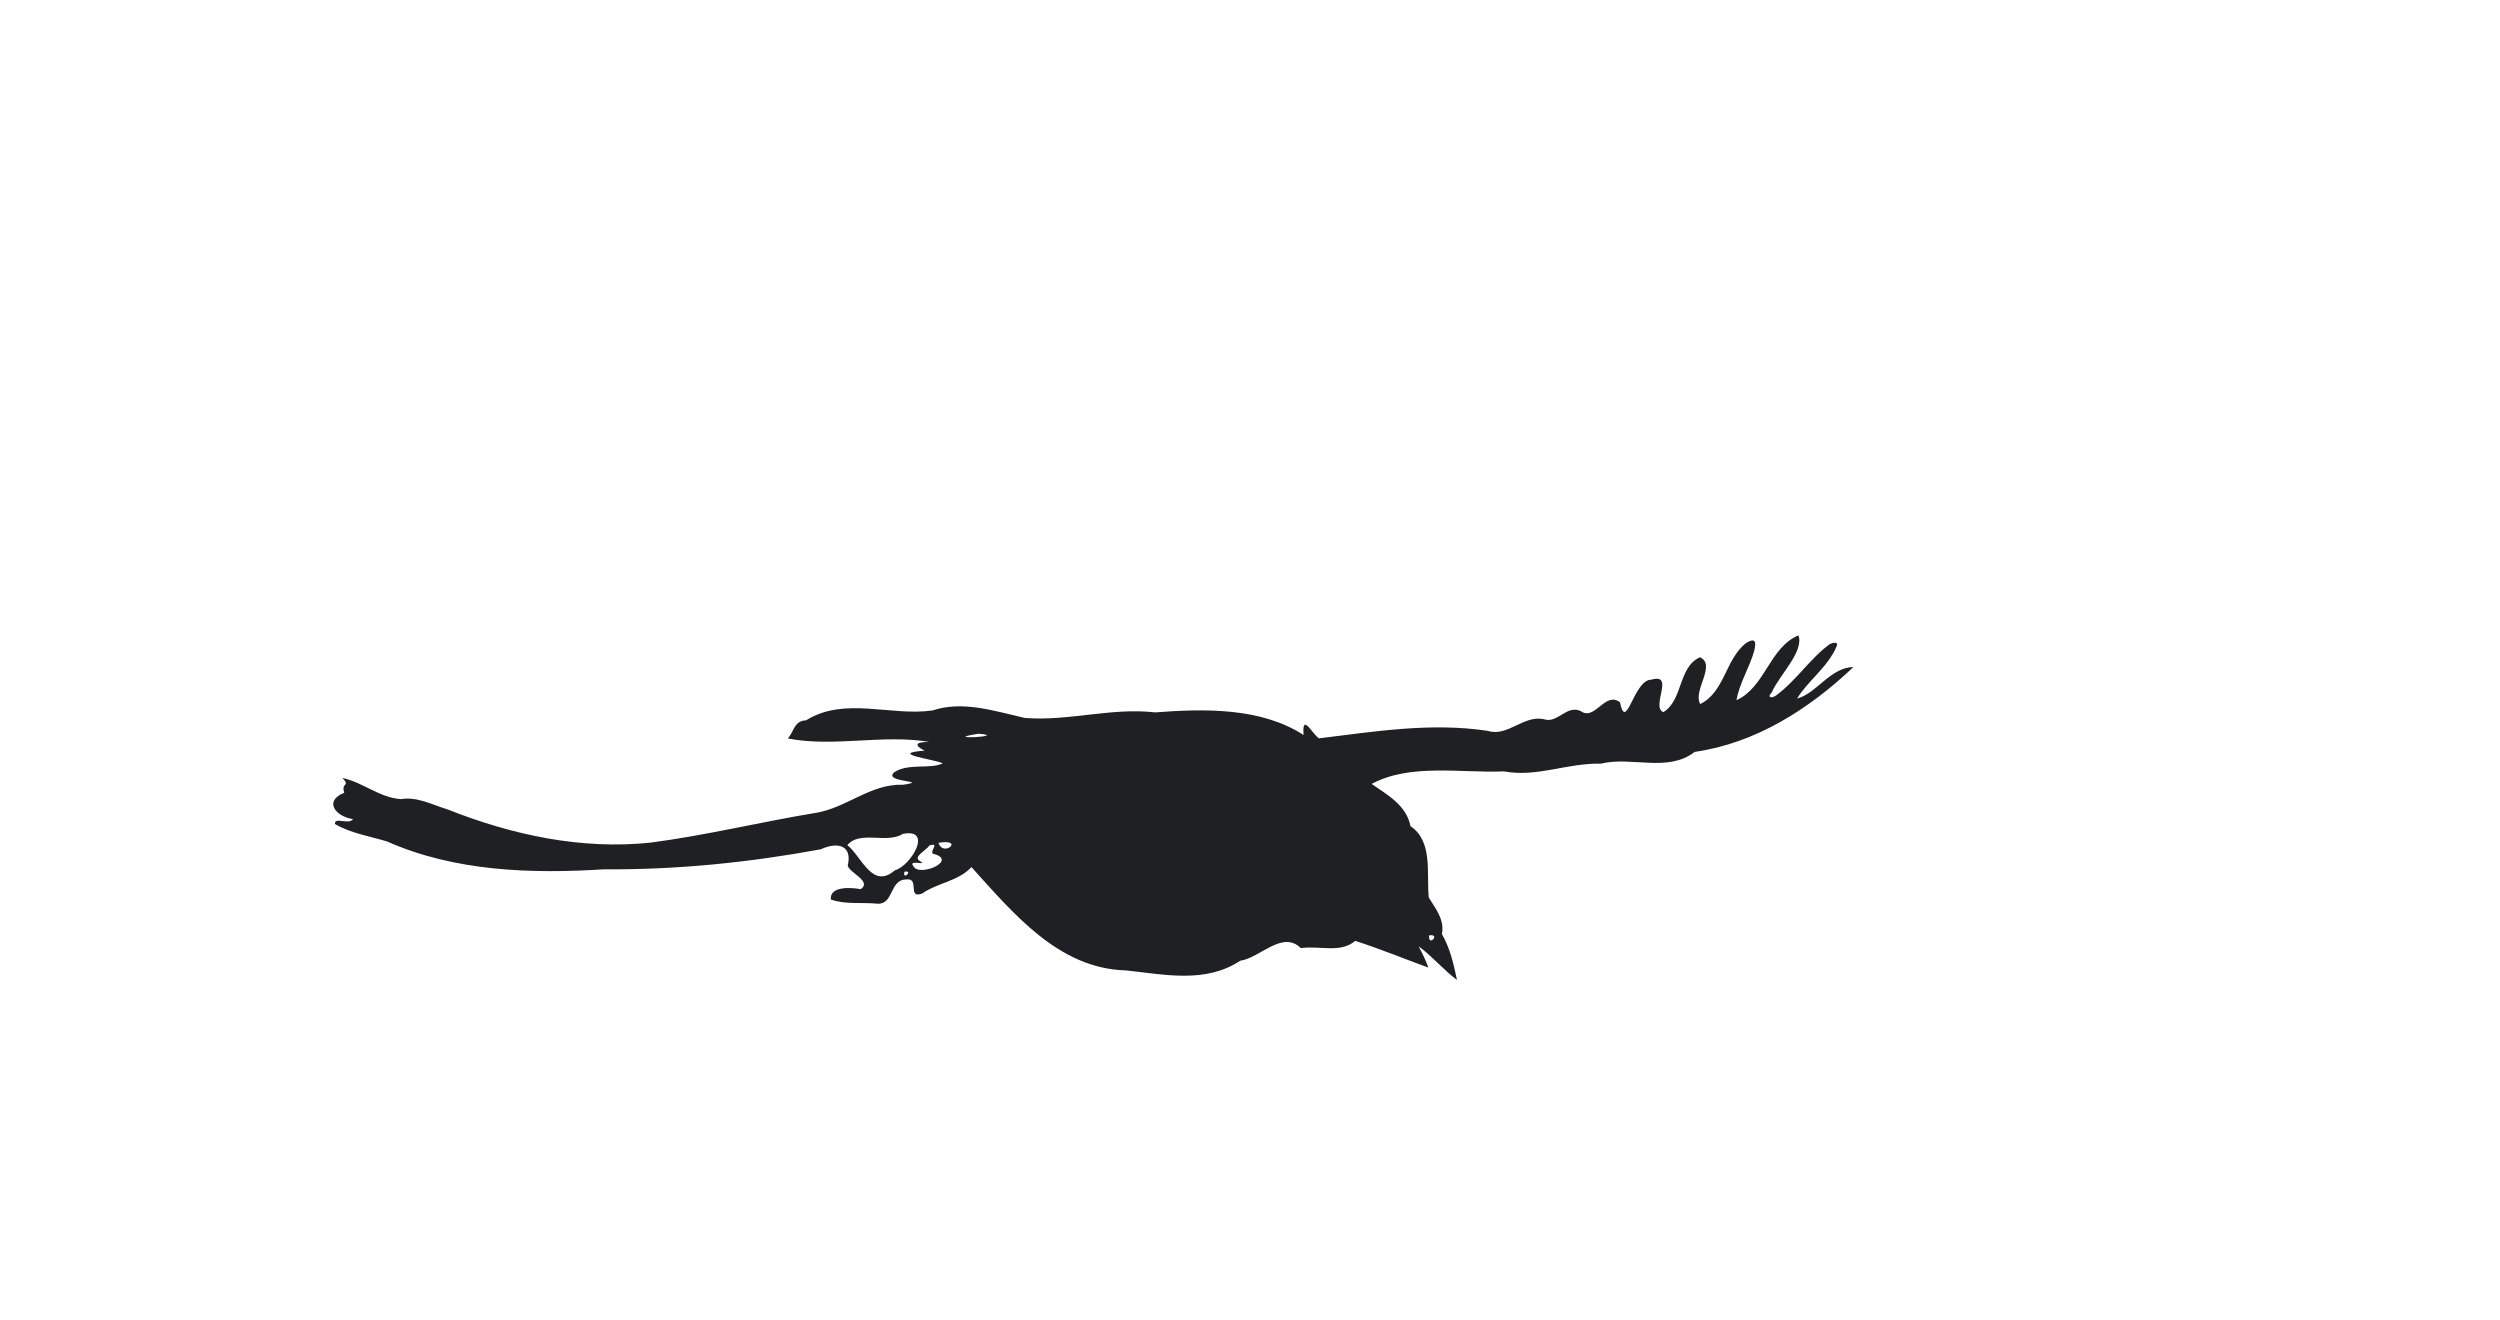 <?xml version="1.0" encoding="UTF-8" ?>
<!DOCTYPE svg PUBLIC "-//W3C//DTD SVG 1.1//EN" "http://www.w3.org/Graphics/SVG/1.1/DTD/svg11.dtd">
<svg width="1225pt" height="647pt" viewBox="0 0 1225 647" version="1.1" xmlns="http://www.w3.org/2000/svg">

<path fill="#1e2023" opacity="1.00" d=" M 881.25 311.34 C 884.07 319.30 871.85 330.77 868.20 339.21 C 865.43 342.08 868.48 342.32 870.55 340.57 C 880.25 333.36 886.88 322.72 896.61 315.59 C 898.09 314.88 901.14 314.18 899.87 316.87 C 895.78 326.71 885.41 334.09 880.56 342.31 C 890.13 339.79 897.01 326.93 908.13 326.88 C 886.53 347.39 860.39 364.13 830.40 368.43 C 817.13 378.71 799.47 370.45 784.31 374.21 C 768.15 373.78 753.10 380.99 737.02 377.99 C 715.89 378.87 690.99 373.95 672.11 384.12 C 679.51 389.39 689.05 394.26 691.15 404.83 C 702.31 412.28 698.89 428.17 700.10 439.82 C 703.53 445.35 707.94 450.77 706.53 457.71 C 710.55 464.65 712.29 472.41 713.92 480.17 C 707.39 475.33 701.83 468.59 695.12 463.68 C 696.91 467.06 698.63 470.49 699.89 474.12 C 687.77 469.70 676.28 464.96 664.06 461.02 C 656.85 467.21 646.78 463.26 637.42 464.57 C 628.31 455.67 617.45 469.39 607.74 470.75 C 590.57 482.04 570.74 477.49 551.57 475.49 C 518.60 474.61 496.31 447.27 475.99 424.86 C 469.70 431.80 459.43 432.52 451.84 437.84 C 444.31 440.64 450.98 429.96 443.99 430.94 C 435.84 431.02 438.00 443.17 430.03 442.82 C 422.42 442.02 414.46 443.36 407.10 440.75 C 406.48 434.10 416.94 434.83 421.76 435.68 C 427.47 431.86 416.02 427.61 415.39 424.11 C 417.65 414.72 411.17 412.09 402.15 416.16 C 366.99 422.63 331.73 426.23 296.00 425.96 C 260.29 428.23 222.81 427.01 189.66 412.32 C 181.14 409.73 171.88 408.32 164.15 403.78 C 163.68 400.05 170.99 404.37 172.97 401.36 C 164.52 400.16 158.40 392.57 168.69 388.44 C 166.97 383.22 171.86 385.54 167.77 381.19 C 177.84 383.33 185.92 390.86 196.39 391.56 C 204.52 390.24 211.82 394.36 219.35 396.63 C 250.86 409.13 285.03 416.50 318.96 412.86 C 345.97 409.32 372.45 402.82 399.36 398.36 C 414.63 396.08 426.48 383.93 442.51 384.53 C 456.41 382.47 431.92 383.54 438.30 378.31 C 445.16 373.88 456.16 376.99 461.96 374.03 C 458.34 372.12 434.42 369.25 453.09 367.81 C 448.49 365.56 447.59 363.54 455.32 363.54 C 432.82 359.68 408.45 366.28 386.01 361.83 C 389.16 358.47 388.98 353.20 395.00 352.95 C 413.88 341.16 436.59 351.11 457.06 348.10 C 471.76 343.17 487.58 348.50 502.13 351.79 C 523.44 353.50 544.62 346.60 566.00 349.07 C 590.37 347.20 617.84 346.66 638.75 360.14 C 637.84 348.80 643.21 359.99 646.31 361.78 C 673.74 358.43 701.29 353.92 728.99 358.12 C 738.86 361.23 746.59 350.12 756.63 352.44 C 763.19 354.67 767.69 345.14 774.60 348.45 C 781.53 353.46 786.51 338.42 793.81 344.15 C 796.84 359.29 800.51 333.01 809.11 333.05 C 820.91 329.60 808.77 346.27 815.03 348.96 C 824.75 343.11 822.19 326.92 832.98 322.05 C 841.22 325.81 829.30 338.41 833.12 344.97 C 845.08 339.10 845.42 323.17 855.39 315.22 C 861.28 311.45 860.10 316.27 859.64 318.65 C 857.36 327.01 852.34 334.57 850.88 343.10 C 864.96 336.71 867.10 317.14 881.25 311.34 M 479.54 359.53 C 459.15 362.65 495.07 360.83 479.54 359.53 M 442.49 408.58 C 434.42 413.65 421.30 406.72 415.21 414.12 C 422.29 419.75 427.33 436.03 438.46 426.47 C 446.37 424.28 457.37 405.78 442.49 408.58 M 459.84 412.99 C 462.24 420.35 472.95 410.76 459.84 412.99 M 455.36 414.30 C 453.98 416.71 446.83 419.91 450.90 422.03 C 455.34 424.43 444.50 420.89 447.58 424.45 C 450.17 429.79 468.76 422.11 458.30 418.64 C 453.81 418.28 461.51 412.41 455.36 414.30 M 443.17 427.17 C 442.15 431.80 447.80 426.15 443.17 427.17 M 700.31 458.31 C 699.51 464.29 706.29 457.51 700.31 458.31 Z" />






</svg>
